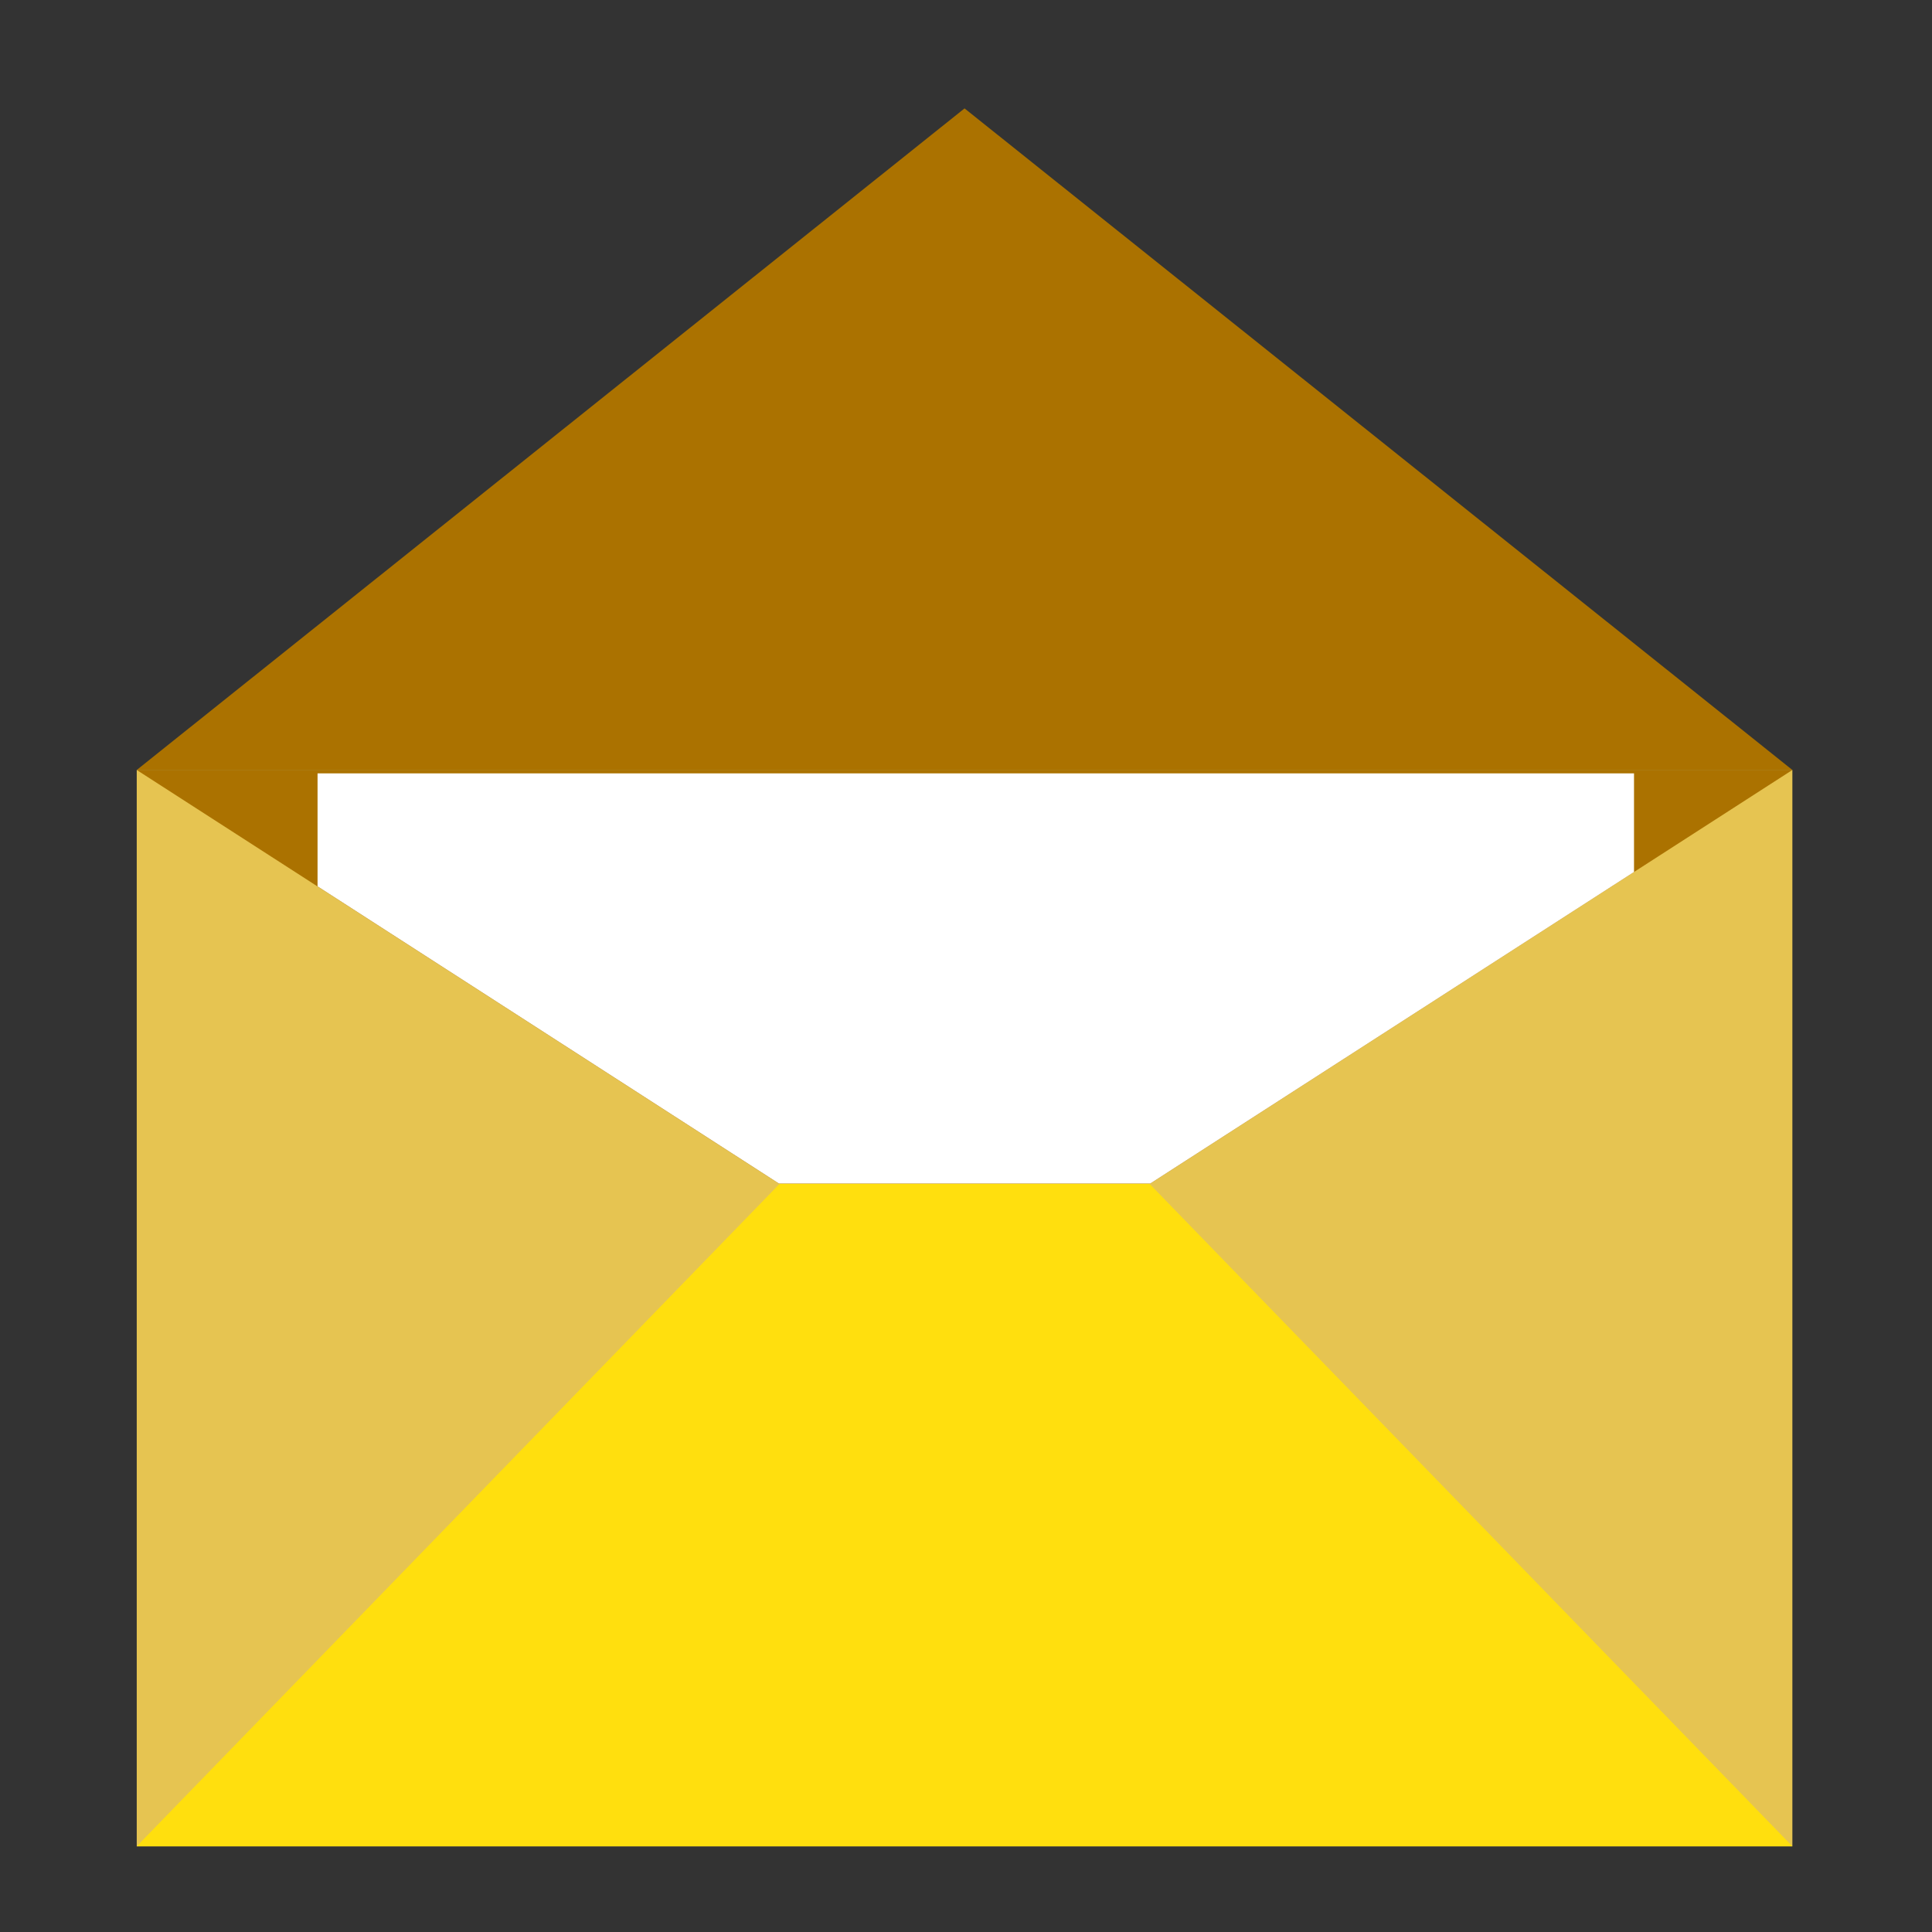 <svg xmlns="http://www.w3.org/2000/svg" xmlns:xlink="http://www.w3.org/1999/xlink" width="85" height="85" viewBox="0 0 85 85">
  <rect x="0" y="0" width="85" height="85" fill="#333333" stroke="none"/>
  <defs>
    <style>
      .cls-1, .cls-6 {
        fill: #fff;
      }

      .cls-1 {
        stroke: #707070;
      }

      .cls-2 {
        clip-path: url(#clip-path);
      }

      .cls-3 {
        fill: #e6c451;
      }

      .cls-4 {
        fill: #ab7200;
      }

      .cls-5 {
        fill: #ffdf0e;
      }
    </style>
    <clipPath id="clip-path">
      <rect id="사각형_7040" data-name="사각형 7040" class="cls-1" width="85" height="85" transform="translate(0 0)"/>
    </clipPath>
  </defs>
  <g id="img_sec4_02" class="cls-2" transform="translate(0 0)">
    <g id="그룹_9059" data-name="그룹 9059" transform="translate(6.016 4.769)">
      <rect id="사각형_7037" data-name="사각형 7037" class="cls-3" width="72.841" height="47.356" transform="translate(0 29.106)"/>
      <path id="패스_13836" data-name="패스 13836" class="cls-4" d="M36.42,0,0,29.106H72.841Z" transform="translate(0)"/>
      <path id="패스_13837" data-name="패스 13837" class="cls-5" d="M28.291,83.645,0,112.8H72.841L44.55,83.645Z" transform="translate(0 -36.339)"/>
      <path id="패스_13838" data-name="패스 13838" class="cls-4" d="M0,51.465l28.255,18.2H44.586l28.255-18.2Z" transform="translate(0 -22.358)"/>
      <path id="패스_13839" data-name="패스 13839" class="cls-6" d="M14.065,51.732V56.7l20.3,13.076H50.7L71.984,56.069V51.732Z" transform="translate(-6.11 -22.475)"/>
    </g>
  </g>
</svg>
